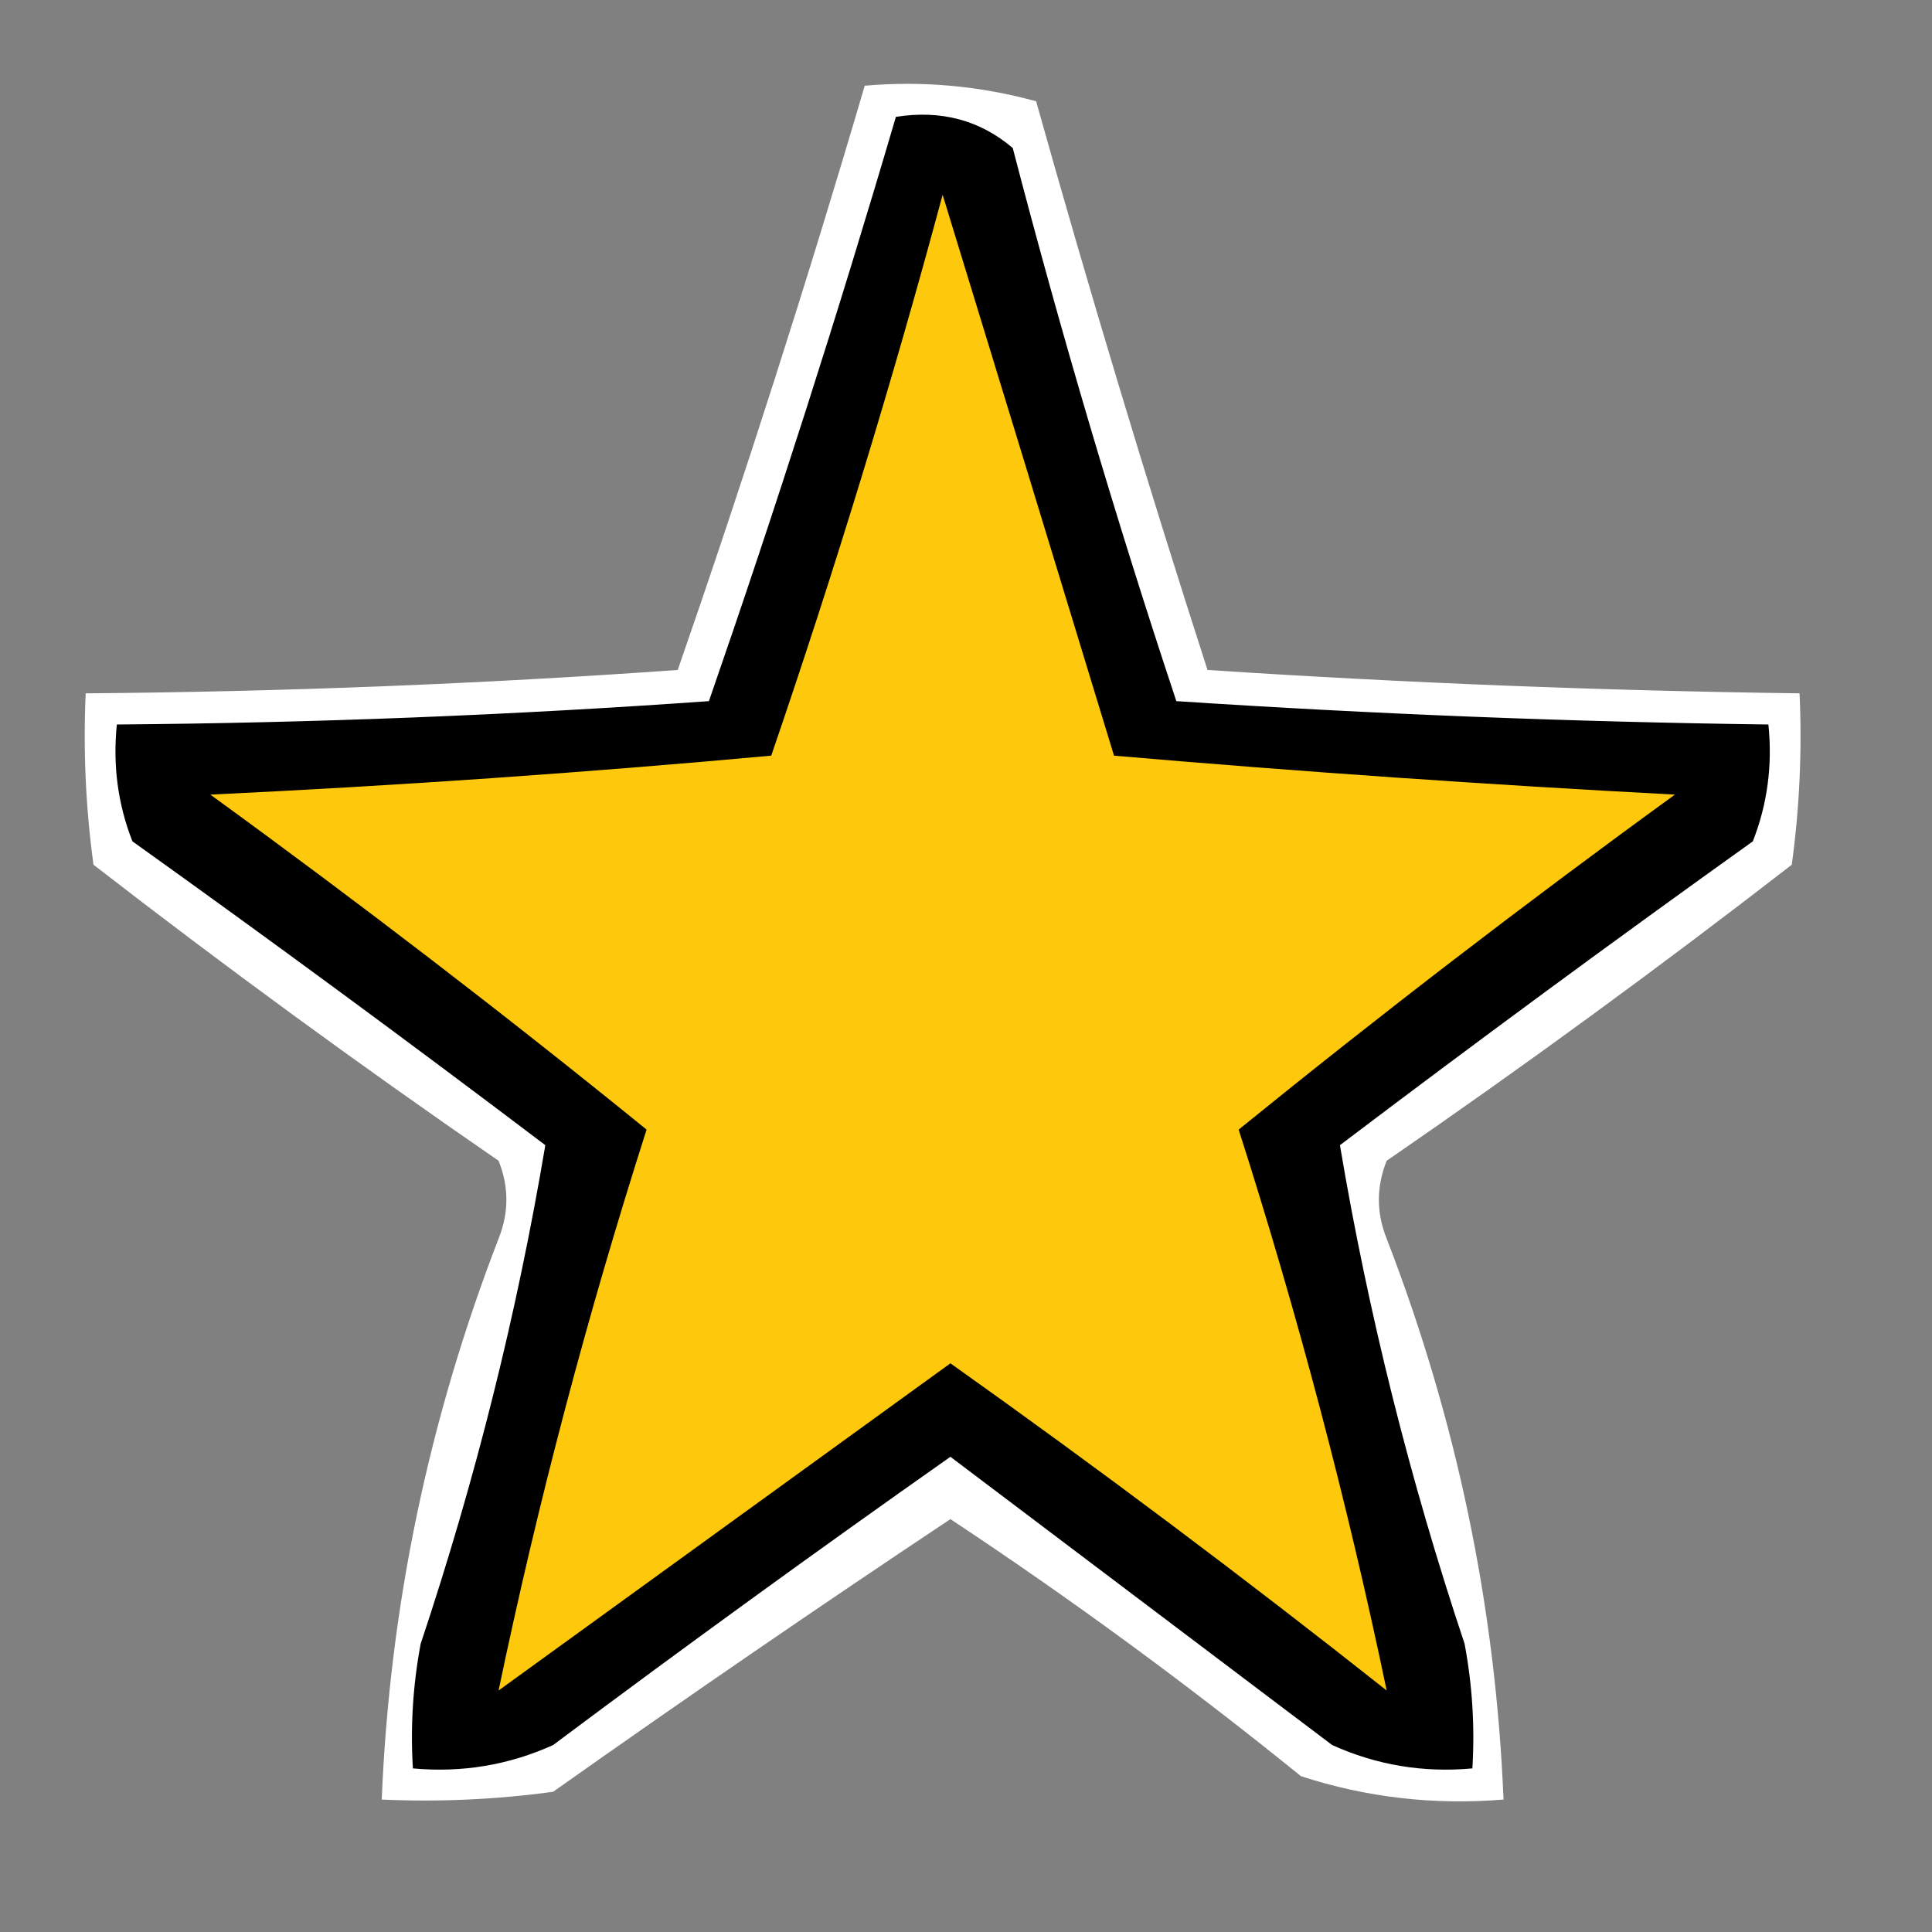 <?xml version="1.0" encoding="UTF-8"?>
<!DOCTYPE svg PUBLIC "-//W3C//DTD SVG 1.1//EN" "http://www.w3.org/Graphics/SVG/1.1/DTD/svg11.dtd">
<svg xmlns="http://www.w3.org/2000/svg" version="1.1" width="124px" height="124px" style="shape-rendering:geometricPrecision; text-rendering:geometricPrecision; image-rendering:optimizeQuality; fill-rule:evenodd; clip-rule:evenodd" xmlns:xlink="http://www.w3.org/1999/xlink">
<rect width="100%" height="100%" fill="#808080" stroke="none"/>
<g><path style="opacity:1" fill="#fefffe" d="M 55.5,5.5 C 59.226,5.177 62.893,5.511 66.5,6.5C 69.939,18.758 73.605,30.925 77.5,43C 90.156,43.833 102.822,44.333 115.5,44.5C 115.665,48.182 115.499,51.848 115,55.5C 106.511,62.078 97.844,68.411 89,74.5C 88.333,76.167 88.333,77.833 89,79.5C 93.491,91.124 95.991,103.125 96.5,115.5C 92.033,115.867 87.7,115.367 83.5,114C 76.249,108.128 68.749,102.628 61,97.5C 52.43,103.204 43.93,109.037 35.5,115C 31.848,115.499 28.182,115.665 24.5,115.5C 25.009,103.125 27.509,91.124 32,79.5C 32.667,77.833 32.667,76.167 32,74.5C 23.156,68.411 14.489,62.078 6,55.5C 5.501,51.848 5.335,48.182 5.5,44.5C 18.18,44.399 30.847,43.899 43.5,43C 47.799,30.602 51.799,18.102 55.5,5.5 Z"/></g>
<g><path style="opacity:1" fill="#000000" d="M 57.5,7.5 C 60.394,7.042 62.894,7.709 65,9.5C 68.118,21.476 71.618,33.309 75.5,45C 88.156,45.833 100.822,46.333 113.5,46.5C 113.768,49.119 113.435,51.619 112.5,54C 103.578,60.378 94.744,66.878 86,73.5C 87.816,84.3 90.483,94.967 94,105.5C 94.497,108.146 94.664,110.813 94.5,113.5C 91.351,113.789 88.351,113.289 85.5,112C 77.333,105.833 69.167,99.667 61,93.5C 52.411,99.544 43.911,105.711 35.5,112C 32.649,113.289 29.649,113.789 26.5,113.5C 26.336,110.813 26.503,108.146 27,105.5C 30.517,94.967 33.184,84.3 35,73.5C 26.256,66.878 17.422,60.378 8.5,54C 7.565,51.619 7.232,49.119 7.5,46.5C 20.18,46.399 32.847,45.899 45.5,45C 49.799,32.602 53.799,20.102 57.5,7.5 Z"/></g>
<g><path style="opacity:1" fill="#fec90d" d="M 60.5,12.5 C 64.145,24.387 67.811,36.387 71.5,48.5C 83.484,49.533 95.484,50.366 107.5,51C 97.948,57.936 88.615,65.102 79.5,72.5C 83.31,84.412 86.477,96.412 89,108.5C 79.846,101.257 70.512,94.257 61,87.5C 51.333,94.5 41.667,101.5 32,108.5C 34.523,96.412 37.69,84.412 41.5,72.5C 32.386,65.102 23.052,57.936 13.5,51C 25.52,50.429 37.52,49.596 49.5,48.5C 53.576,36.608 57.242,24.608 60.5,12.5 Z"/></g>
</svg>
